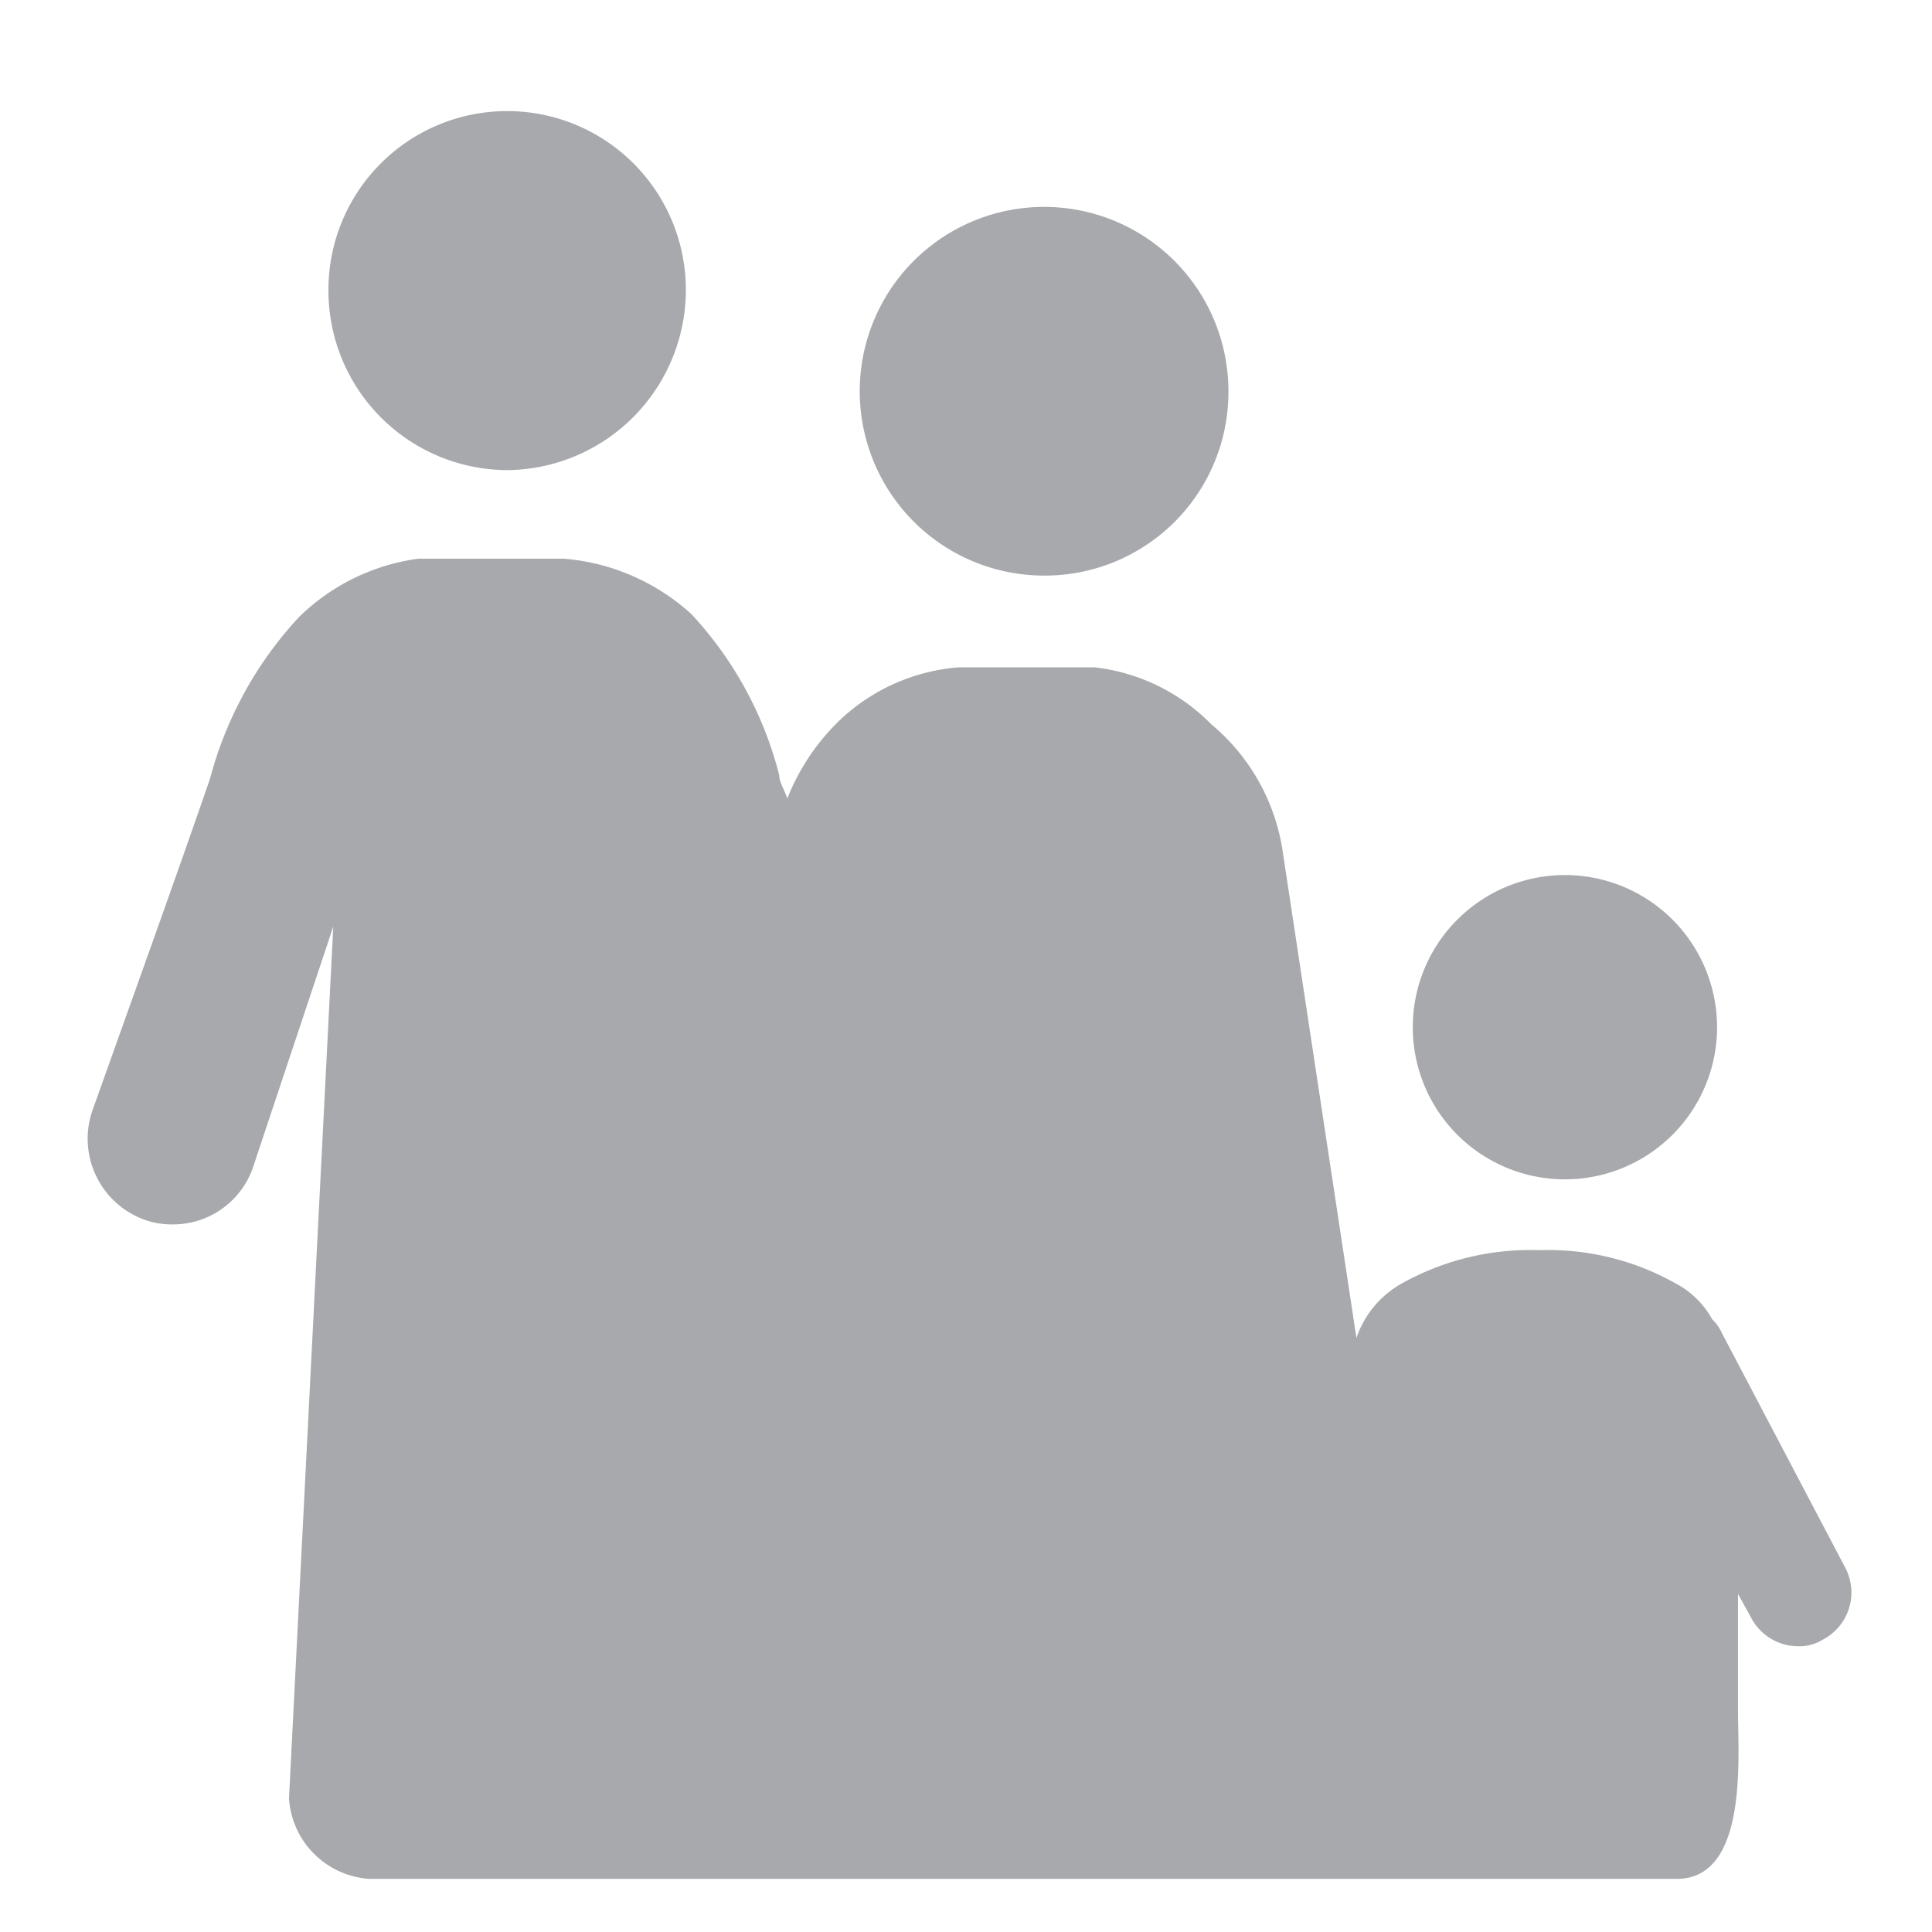 <svg id="f52bdb46-dd60-4107-b163-3e305811e744" data-name="system icons" xmlns="http://www.w3.org/2000/svg" viewBox="0 0 24 24"><title>navicon-people</title><path d="M22.92,19.47a.66.66,0,0,1-.28.9.54.54,0,0,1-.3.08.66.66,0,0,1-.59-.36l-.16-.29c0,.53,0,1.07,0,1.45,0,.57.13,2.09-.76,2.09H4.59a1.07,1.07,0,0,1-1-1l.55-10.83-1,3a1.05,1.05,0,0,1-1,.7,1,1,0,0,1-.35-.06,1.07,1.07,0,0,1-.64-1.36l.81-2.27c.22-.62.44-1.24.65-1.85a4.72,4.72,0,0,1,1.1-2A2.61,2.61,0,0,1,5.2,6.94H7a2.67,2.67,0,0,1,1.59.69,4.6,4.6,0,0,1,1.09,2c0,.09.07.19.1.29a2.74,2.74,0,0,1,.68-1,2.42,2.42,0,0,1,1.45-.63H13.6A2.42,2.42,0,0,1,15.05,9a2.54,2.54,0,0,1,.88,1.55l.92,6.07a1.23,1.23,0,0,1,.57-.68,3.27,3.27,0,0,1,1.7-.41,3.23,3.23,0,0,1,1.69.41,1.11,1.11,0,0,1,.46.45.52.52,0,0,1,.12.17Zm-3.51-4.82a1.89,1.89,0,1,1,.06,0ZM6.31,5.84A2.23,2.23,0,0,1,4.08,3.6a2.22,2.22,0,1,1,4.44,0h0A2.24,2.24,0,0,1,6.31,5.84ZM13,7.15a2.29,2.29,0,1,1,2.26-2.29A2.28,2.28,0,0,1,13,7.15Z" fill="#a7a9ac" fill-rule="evenodd"/></svg>